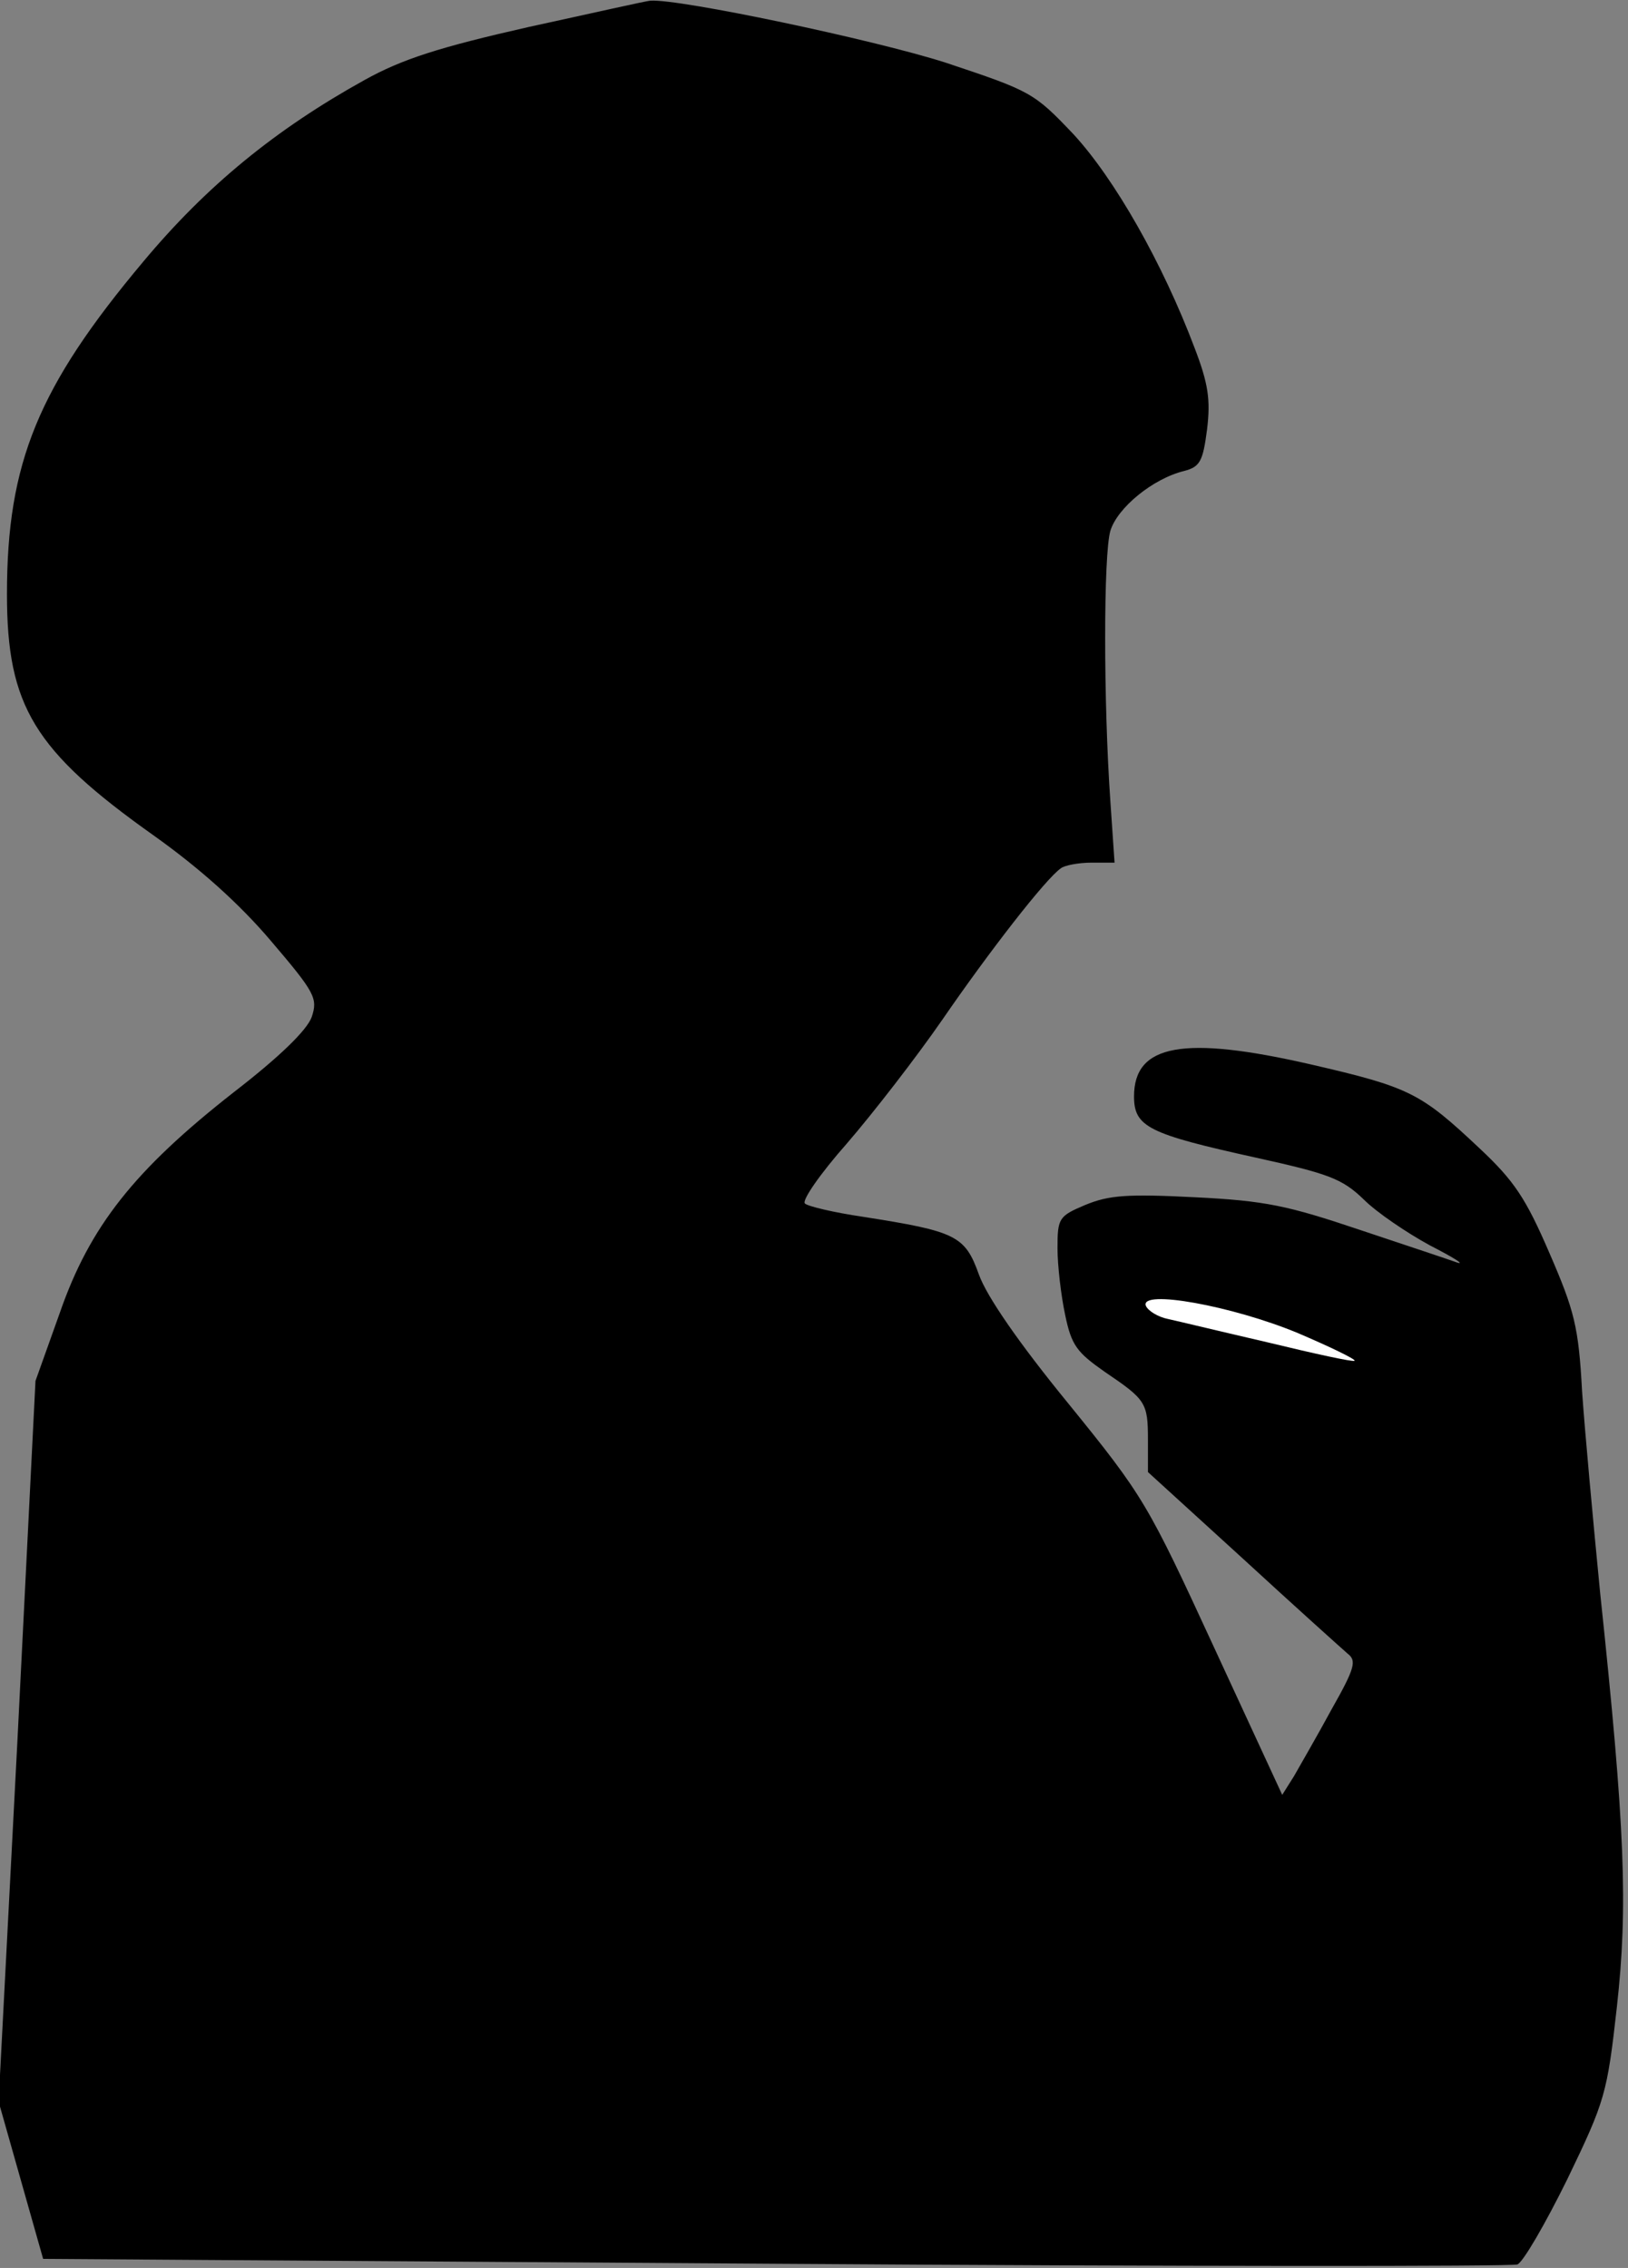 <?xml version="1.0" standalone="no"?>
<!DOCTYPE svg PUBLIC "-//W3C//DTD SVG 20010904//EN"
 "http://www.w3.org/TR/2001/REC-SVG-20010904/DTD/svg10.dtd">
<svg version="1.0" xmlns="http://www.w3.org/2000/svg"
 width="234pt" height="326pt" viewBox="0 0 234 326"
 preserveAspectRatio="xMidYMid meet">
<rect x="0" y="0" width="234" height="326" fill="#808080" stroke="none"/>
<g transform="translate(0,326) scale(0.1,-0.1)"
fill="#000000" stroke="none">
<path fill="#000000" stroke="none" d="M759 3221 c-128 -29 -181 -46 -235 -76
-128 -71 -227 -152 -318 -261 -151 -180 -196 -289 -196 -478 0 -161 39 -225
211 -347 66 -47 123 -98 168 -151 64 -75 68 -83 59 -110 -7 -19 -46 -57 -112
-108 -143 -112 -207 -193 -250 -317 l-35 -98 -26 -518 -27 -518 32 -113 32
-113 1052 -7 c579 -4 1059 -4 1067 -1 8 3 40 58 72 123 54 112 57 122 71 247
16 144 12 256 -24 595 -10 102 -22 232 -26 290 -5 93 -11 116 -47 199 -34 79
-51 104 -100 150 -85 80 -100 88 -243 121 -183 42 -254 29 -254 -46 0 -44 21
-54 175 -88 104 -23 124 -30 155 -60 19 -19 62 -48 95 -66 33 -17 51 -28 40
-25 -11 4 -74 25 -140 47 -104 35 -136 42 -237 47 -98 5 -124 3 -158 -11 -38
-16 -40 -19 -40 -62 0 -25 5 -68 11 -96 9 -44 17 -54 57 -82 59 -40 62 -44 62
-98 l0 -46 136 -124 c75 -69 143 -130 151 -137 13 -10 11 -20 -23 -80 -20 -37
-45 -80 -54 -96 l-17 -27 -98 212 c-95 206 -101 217 -209 350 -72 88 -118 155
-129 186 -20 56 -33 62 -167 83 -41 6 -79 15 -83 19 -5 4 22 43 60 86 38 44
100 124 138 179 66 96 148 202 170 217 5 4 25 8 44 8 l33 0 -6 88 c-10 143
-10 355 0 389 10 33 61 75 106 86 23 6 27 14 33 60 5 42 2 65 -18 117 -46 122
-115 243 -174 307 -57 60 -61 62 -184 103 -103 33 -383 92 -424 89 -5 0 -84
-18 -176 -38z"/>
<path fill="#ffffff" stroke="none" d="M1865 1344 c47 -20 84 -38 82 -40 -2
-2 -57 10 -123 26 -65 15 -131 31 -145 34 -15 3 -29 12 -32 19 -9 24 124 0
218 -39z"/>
</g>
</svg>
